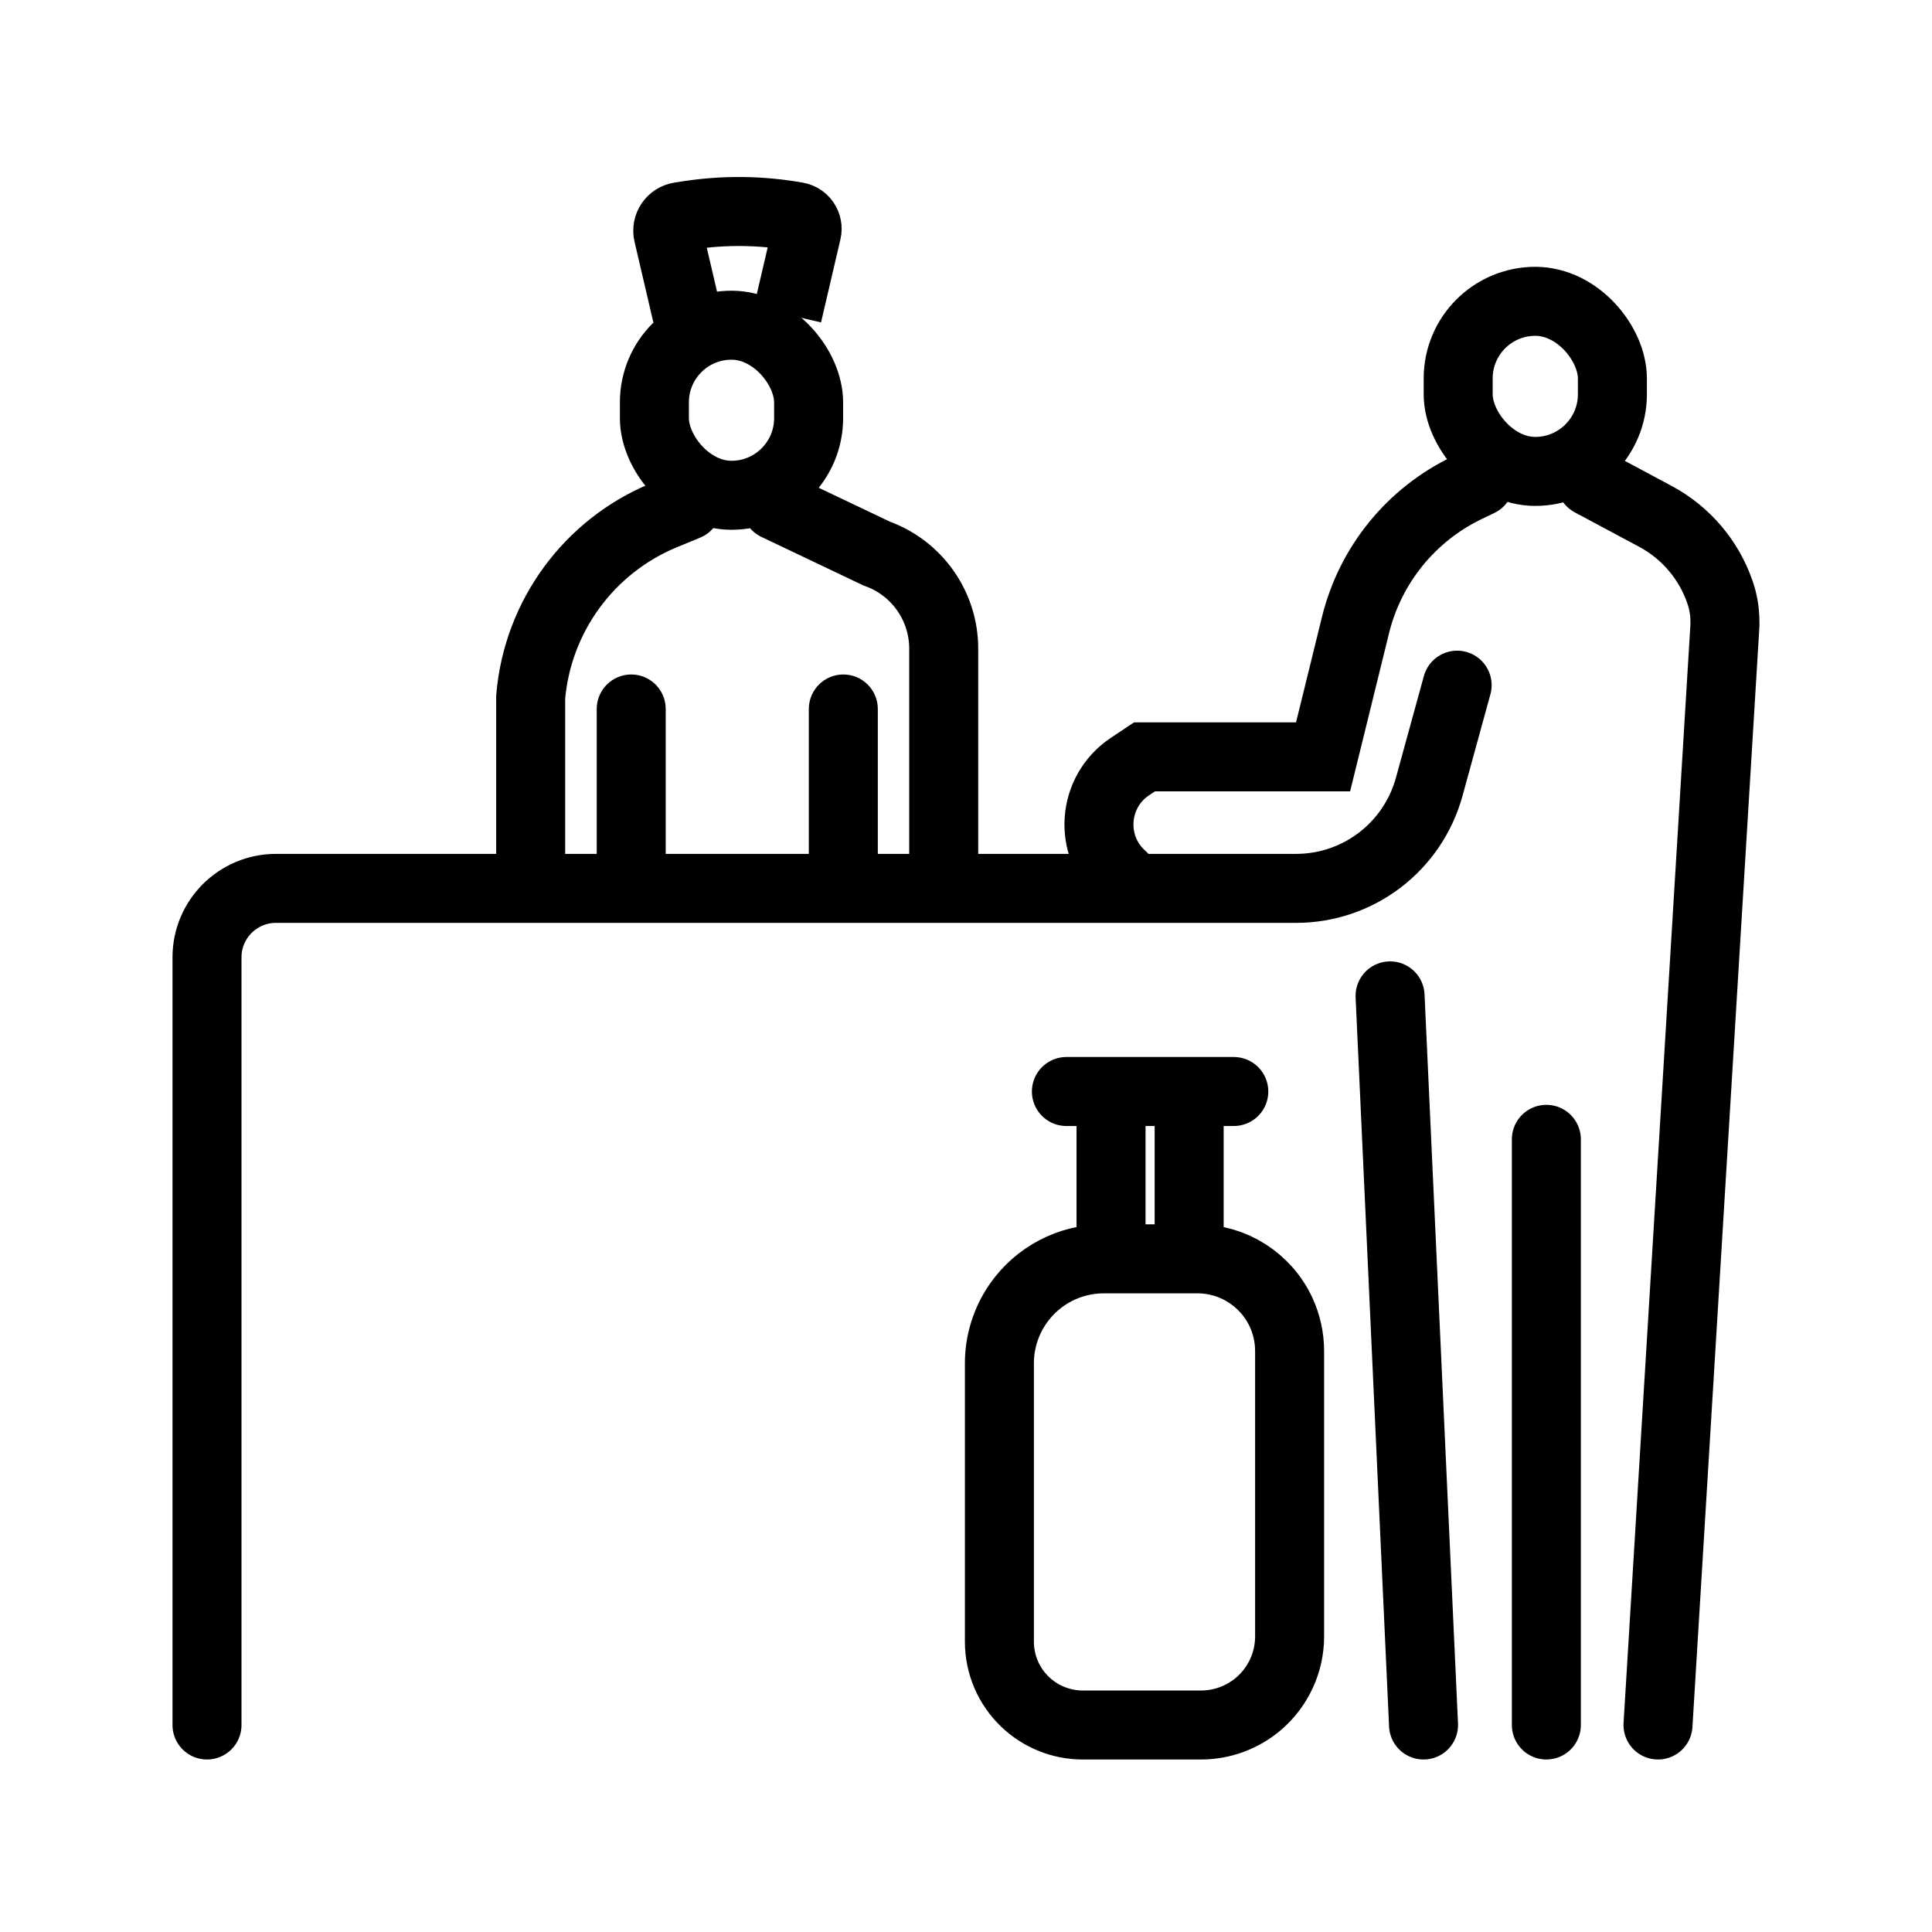 <svg width="28" height="28" viewBox="0 0 28 28" fill="none" xmlns="http://www.w3.org/2000/svg">
<rect x="9.484" y="4.713" width="2.235" height="2.465" rx="1.118" stroke="black"/>
<rect x="21.133" y="4.367" width="2.235" height="2.465" rx="1.118" stroke="black"/>
<path d="M9.956 4.559L9.683 3.39C9.656 3.273 9.734 3.158 9.853 3.14L9.976 3.121C10.499 3.041 11.03 3.047 11.551 3.14V3.14C11.651 3.158 11.716 3.257 11.693 3.356L11.412 4.559" stroke="black"/>
<path d="M9.956 7.33L9.621 7.468C8.536 7.915 7.791 8.932 7.691 10.102V10.102V12.7M11.25 7.33L12.706 8.023V8.023C13.288 8.231 13.677 8.782 13.677 9.4V10.102V12.7" stroke="black" stroke-linecap="round"/>
<path d="M3 25V13.874C3 13.322 3.448 12.875 4 12.875H18.784C19.685 12.875 20.474 12.273 20.713 11.404L21.118 9.93" stroke="black" stroke-linecap="round"/>
<path d="M9.648 10.275C9.648 9.999 9.425 9.775 9.148 9.775C8.872 9.775 8.648 9.999 8.648 10.275H9.148H9.648ZM12.722 10.275C12.722 9.999 12.498 9.775 12.222 9.775C11.946 9.775 11.722 9.999 11.722 10.275H12.222H12.722ZM9.148 10.275H8.648V12.701H9.148H9.648V10.275H9.148ZM12.222 10.275H11.722V12.701H12.222H12.722V10.275H12.222Z" fill="black"/>
<path d="M21.44 6.984L21.269 7.066C20.456 7.453 19.86 8.184 19.645 9.059L19.175 10.969H16.587L16.374 11.111C15.827 11.478 15.772 12.262 16.264 12.701V12.701M23.058 6.984L23.994 7.485C24.432 7.72 24.765 8.112 24.927 8.582V8.582C24.975 8.719 24.999 8.864 24.999 9.01L24.999 9.063L24.029 25M22.411 16.512V25M20.631 25L20.146 14.433M16.102 18.244H15.997C15.501 18.244 15.037 18.487 14.754 18.895V18.895C14.579 19.148 14.484 19.449 14.484 19.757V23.793C14.484 24.121 14.618 24.436 14.855 24.663V24.663C15.08 24.879 15.38 25 15.691 25H17.407C17.713 25 18.009 24.89 18.242 24.691V24.691C18.526 24.447 18.69 24.091 18.69 23.717V19.58C18.69 19.385 18.647 19.192 18.565 19.015V19.015C18.345 18.545 17.873 18.244 17.354 18.244H17.234M16.102 18.244H17.234M16.102 18.244V15.819M17.234 18.244V15.819M15.455 15.819H17.234M17.881 15.819H17.234" stroke="black" stroke-linecap="round"/>
</svg>
